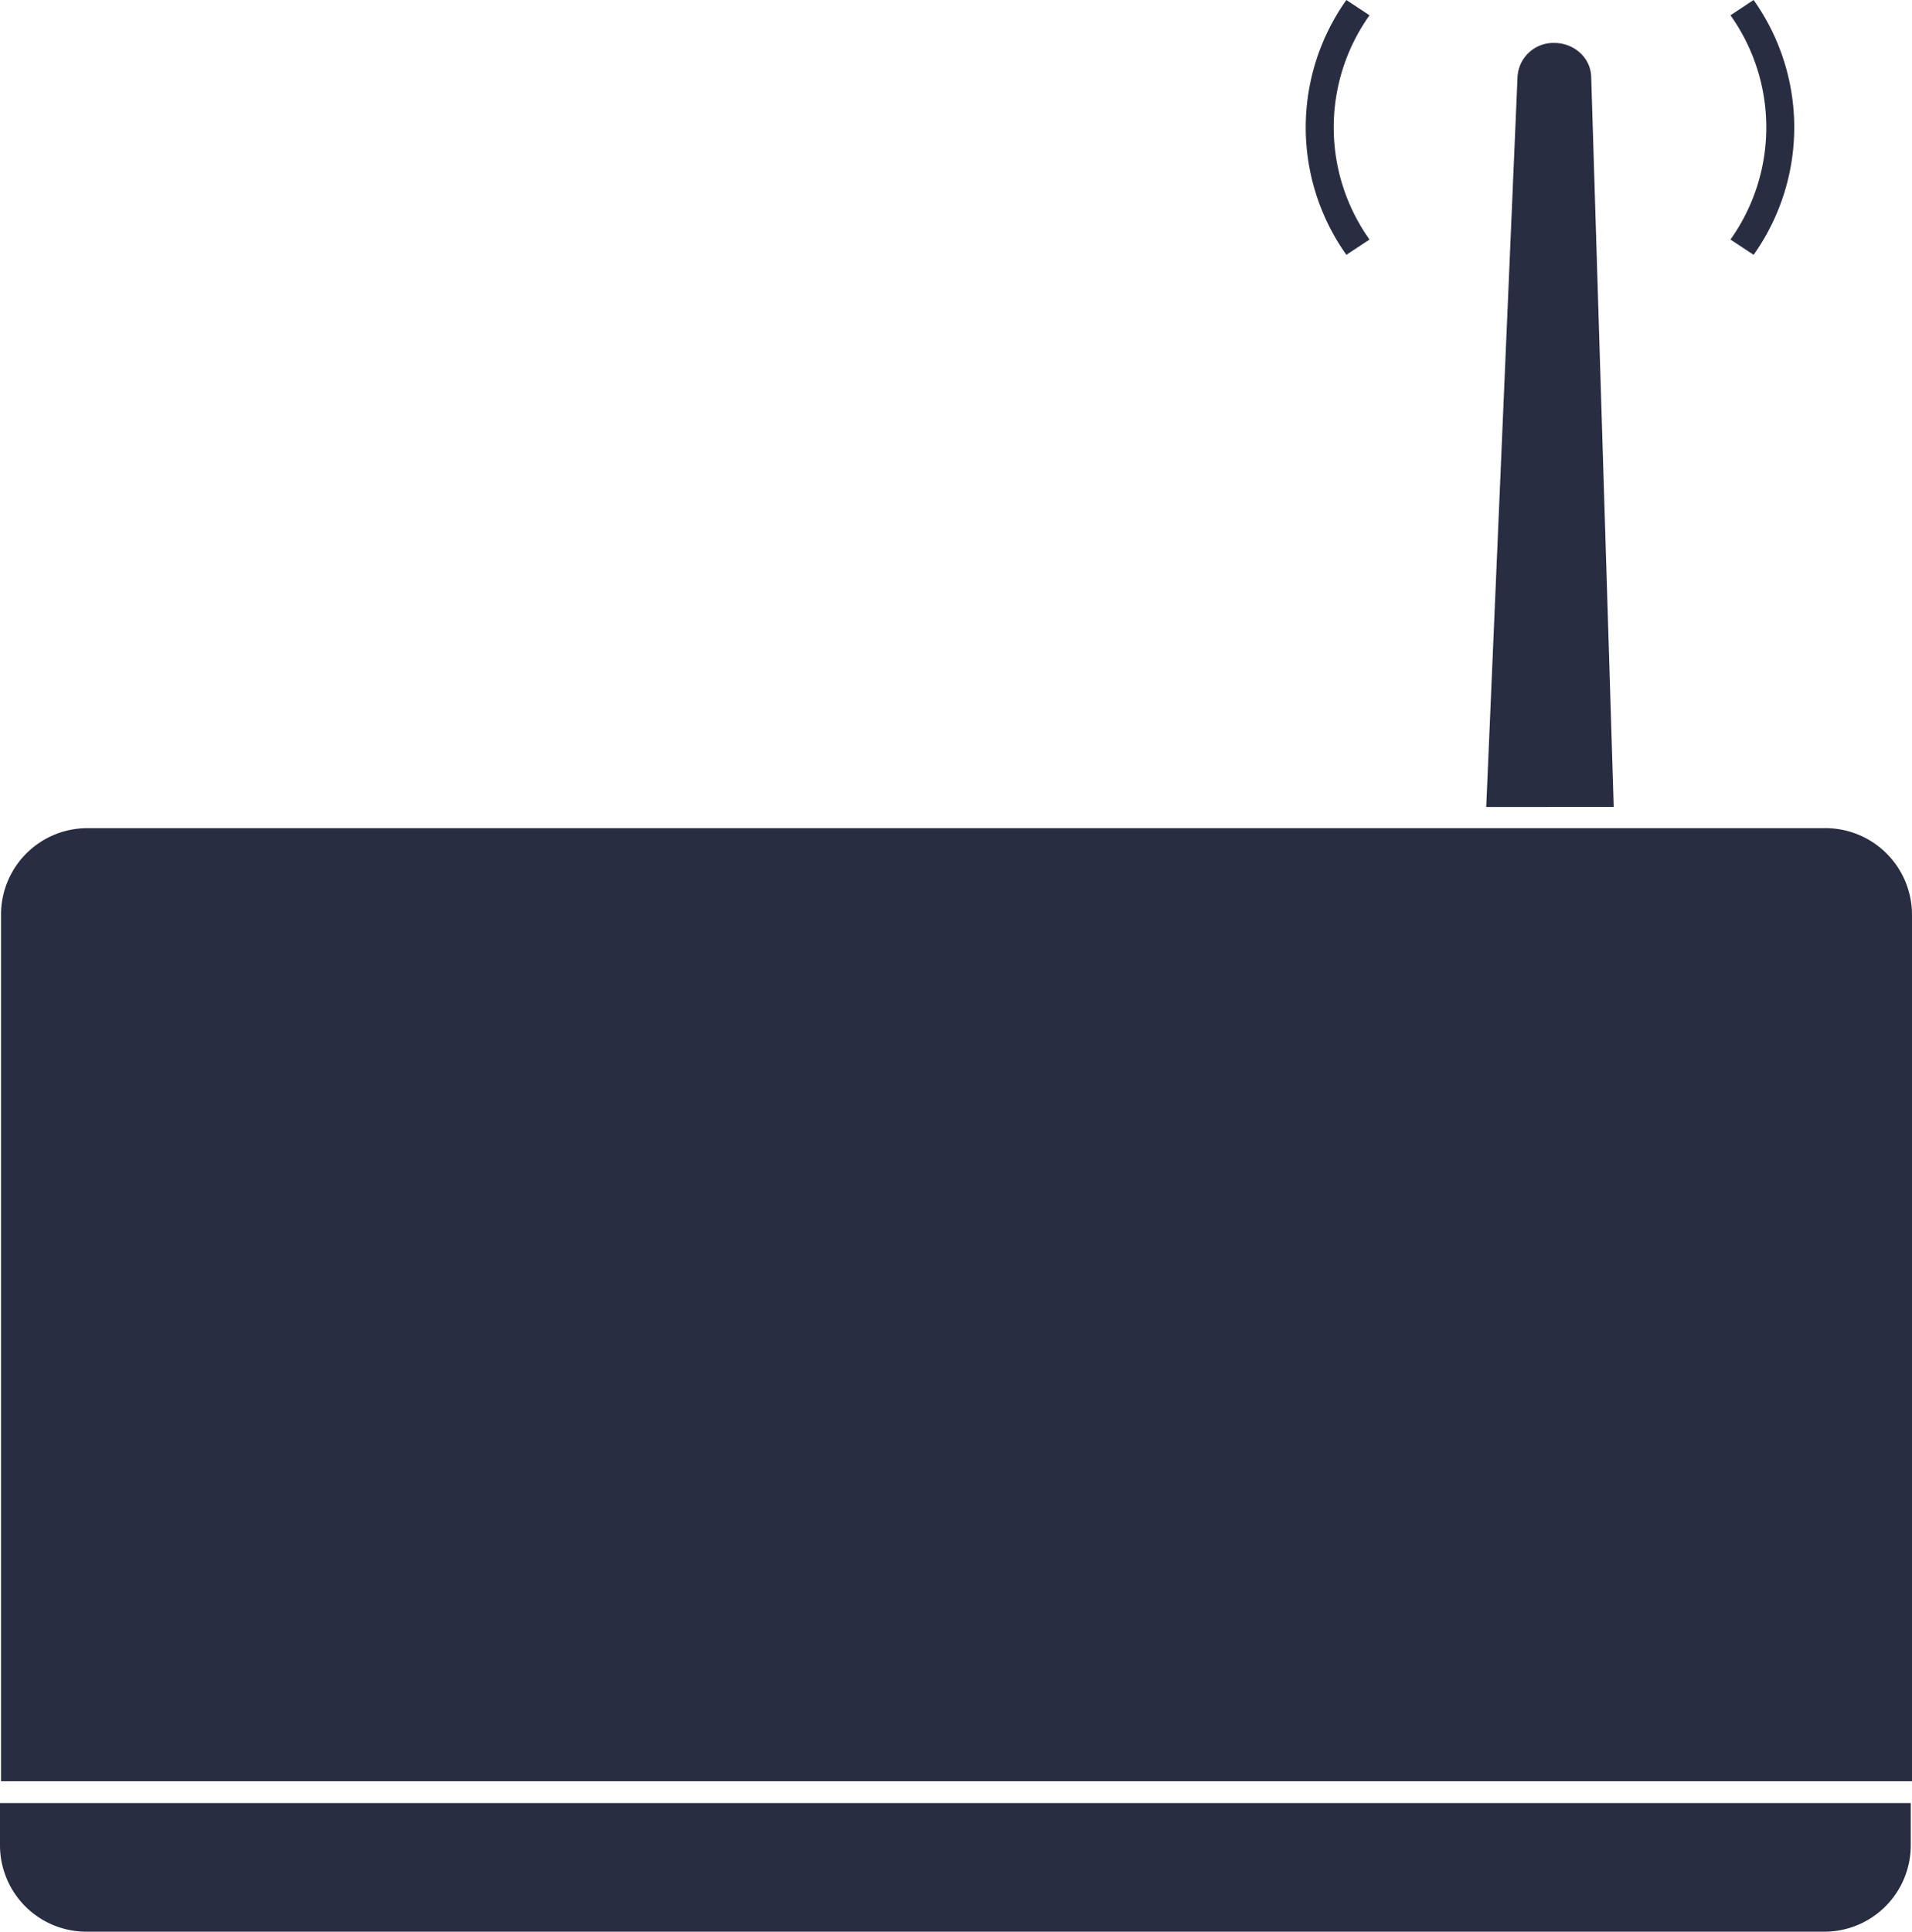 <svg xmlns="http://www.w3.org/2000/svg" width="146.78" height="148.282" viewBox="0 0 146.78 148.282">
  <g id="noun-modem-1282062" transform="translate(-140 -67.668)">
    <path id="Path_23" data-name="Path 23" d="M476.45,135.742,474.721,79.72a2.593,2.593,0,0,0-.831-1.842A2.922,2.922,0,0,0,471.9,77.1a2.755,2.755,0,0,0-2.837,2.657l-2.4,55.991Z" transform="translate(-212.568 -6.134)" fill="#292d41"/>
    <path id="Path_24" data-name="Path 24" d="M520.33,86.056l1.776,1.173h0a16.893,16.893,0,0,0,0-19.56l-1.776,1.173h0a14.847,14.847,0,0,1,0,17.214Z" transform="translate(-247.485 -0.001)" fill="#292d41"/>
    <path id="Path_25" data-name="Path 25" d="M431.877,86.056a14.853,14.853,0,0,1,0-17.214L430.1,67.669a16.887,16.887,0,0,0,0,19.56Z" transform="translate(-186.742)" fill="#292d41"/>
    <path id="Path_26" data-name="Path 26" d="M280.229,249.67H146.745a6.634,6.634,0,0,0-6.519,6.666v66.5h146.7v-66.5a6.65,6.65,0,0,0-6.7-6.667ZM157.049,270.86h0a4.029,4.029,0,1,0,0-.064Zm20.815,0h0a4.029,4.029,0,1,0,0-.064Zm20.815,0h0a4.029,4.029,0,1,0,0-.064Zm71.248,0h0a1.673,1.673,0,1,0,0-.064Z" transform="translate(-0.147 -118.43)" fill="#292d41"/>
    <path id="Path_27" data-name="Path 27" d="M140,467.178a6.634,6.634,0,0,0,6.6,6.617H280.085a6.634,6.634,0,0,0,6.6-6.617v-3.26H140Z" transform="translate(0 -257.844)" fill="#292d41"/>
  </g>
</svg>
